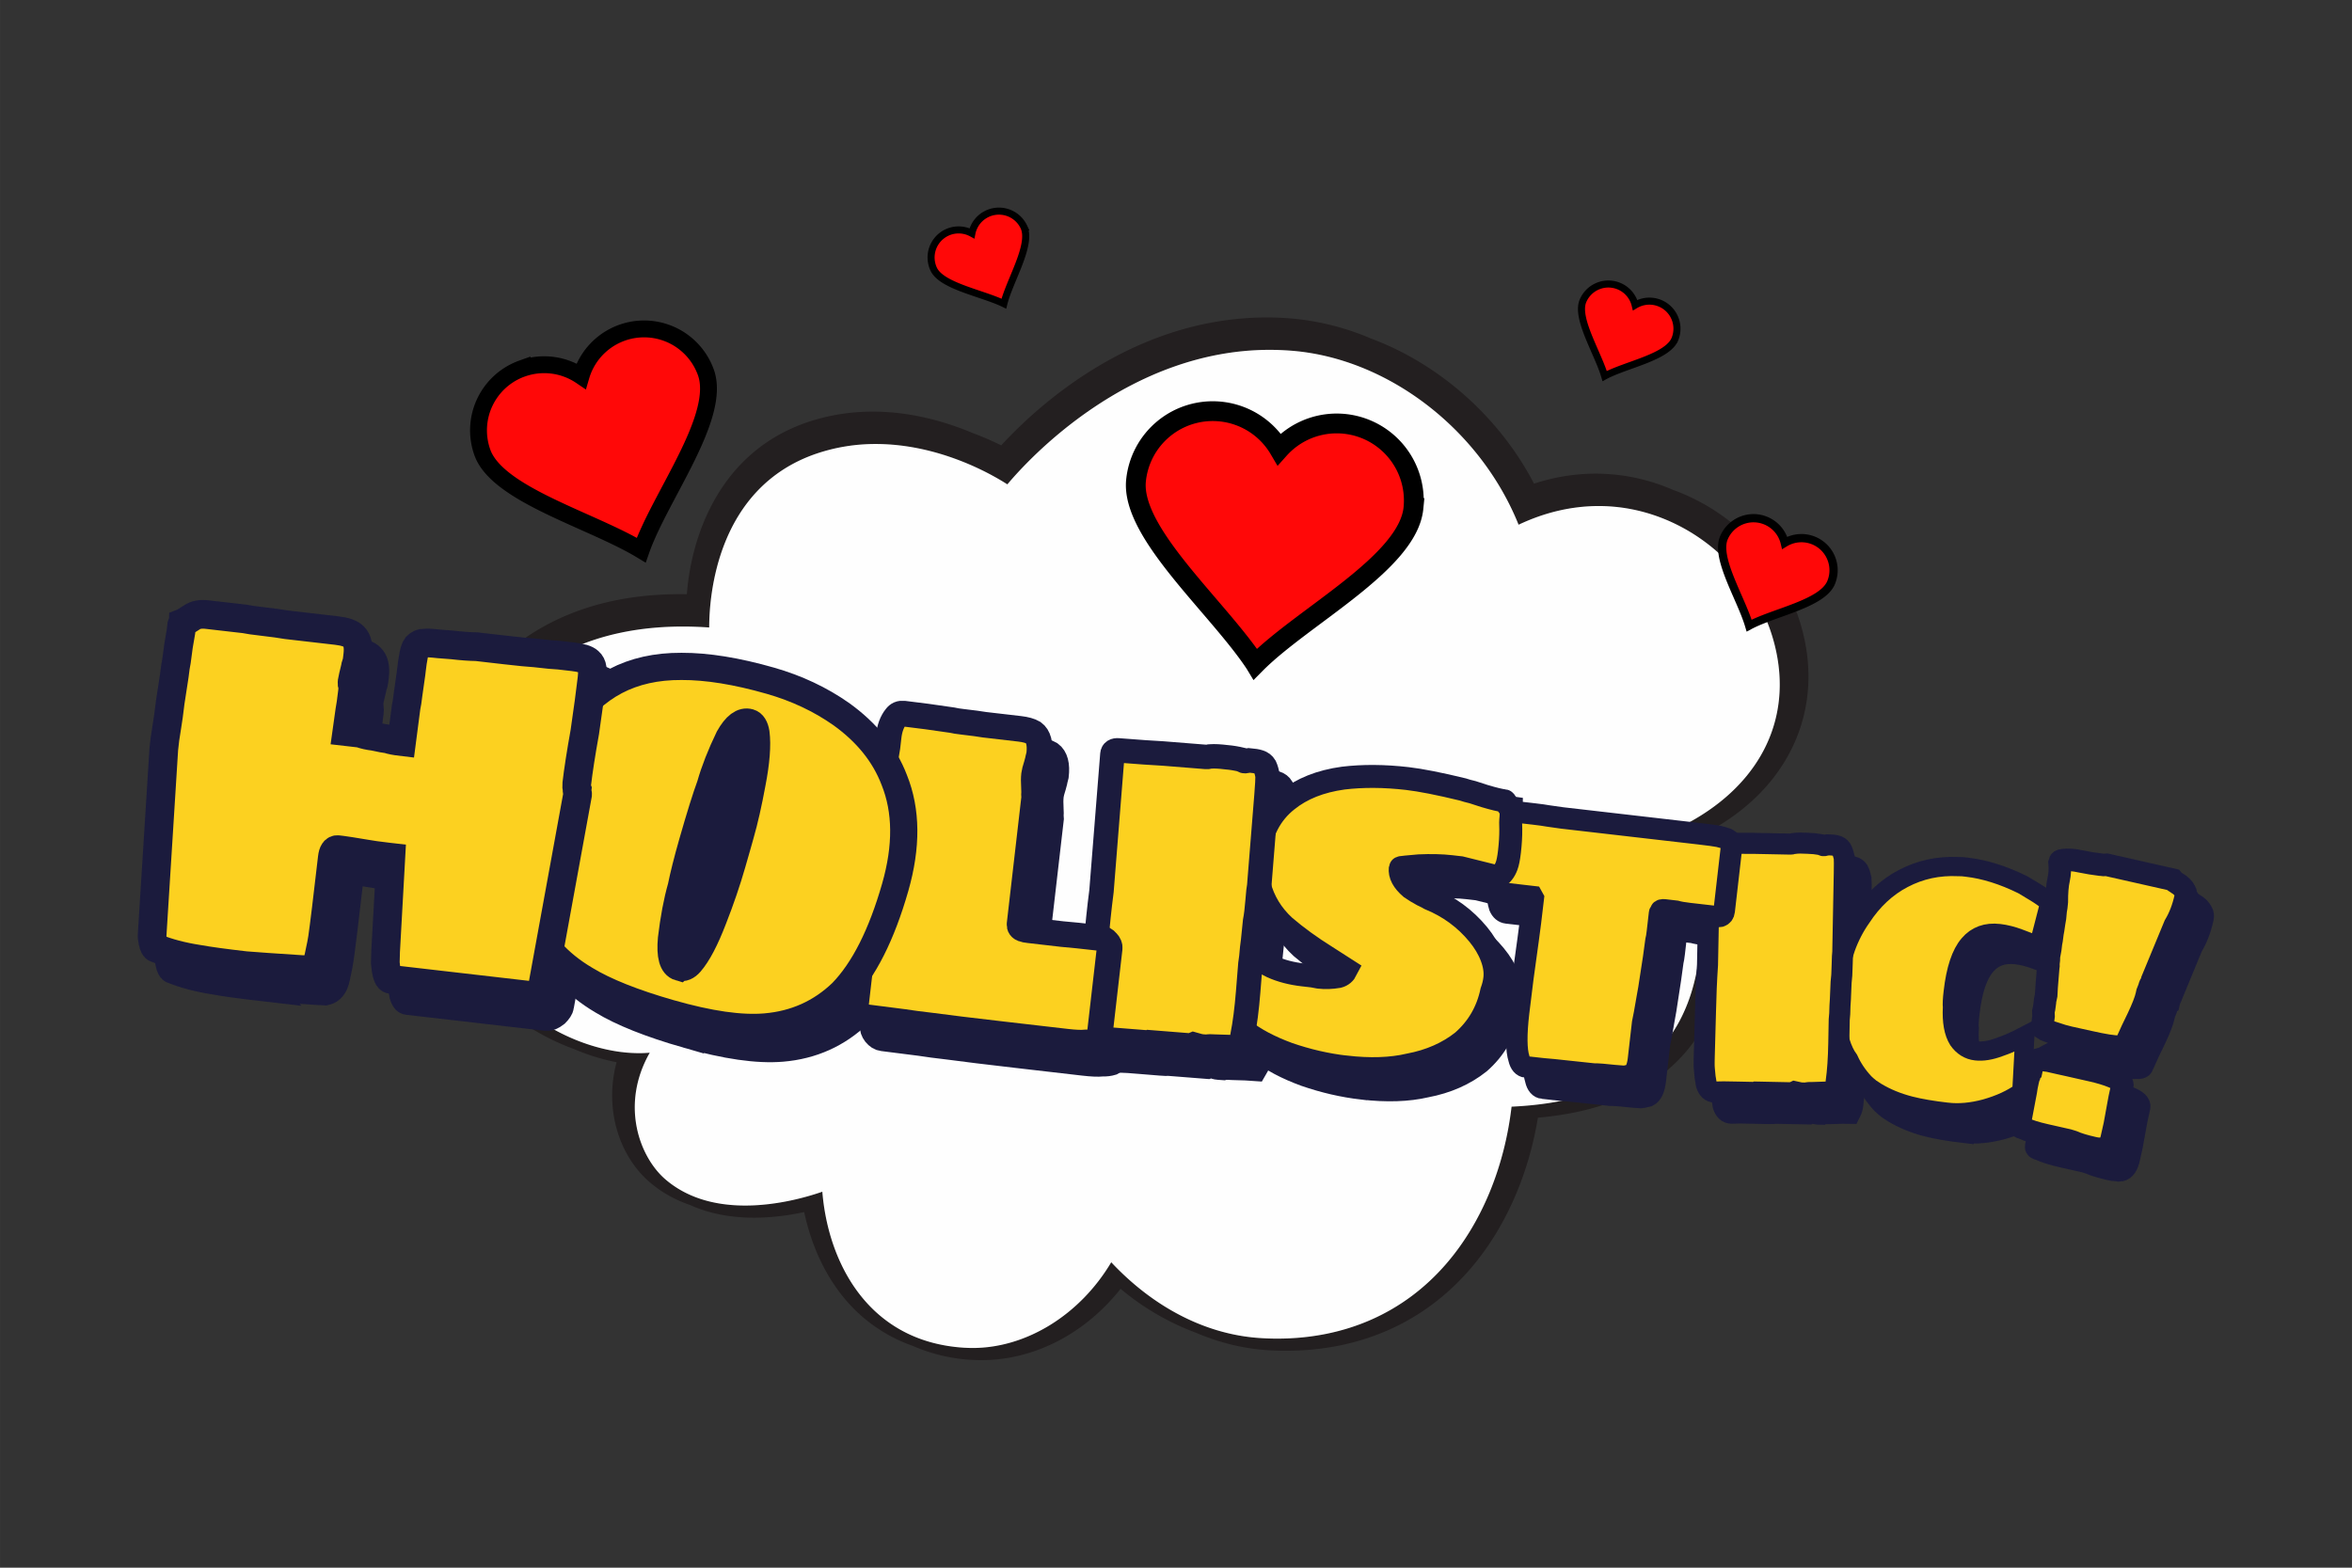<svg xmlns="http://www.w3.org/2000/svg" width="300" height="200" viewBox="0 0 79.375 52.917"><rect x="0" y="0" width="79.375" height="52.917" fill="#333333" stroke="none"/><title>Holistic!</title><path fill="#231f20" d="M56.476 28.025c.798 1.274 1.083 2.75.847 4.39-.447 3.112-2.571 4.773-6.31 4.94-.241 2.054-1.019 3.93-2.202 5.3-1.428 1.655-3.402 2.53-5.71 2.53a8.626 8.626 0 0 1-.504-.015c-1.835-.096-3.633-1.003-5.095-2.563-1.05 1.77-2.856 2.894-4.68 2.894a5.15 5.15 0 0 1-.305-.01c-3.235-.21-4.574-2.9-4.765-5.265-.485.169-1.498.467-2.602.467-1.105 0-2.01-.298-2.693-.883-.871-.748-1.535-2.51-.529-4.276 0 0 .281-.341.612-.603.322-.253.477-.334.477-.334s-.313-.124-.86.014c-.45.112-.862.416-1.167.902-2.657-.32-5.962-2.774-6.02-7.12-.012-.952.428-3.227 2.184-5.007 1.465-1.484 3.448-2.237 5.893-2.237.289 0 .586.01.888.032-.002-1.016.232-4.712 3.618-5.869a6.165 6.165 0 0 1 1.999-.325c1.686 0 3.094.606 3.901 1.045.035.649.293 1.095.293 1.095s.378-.871 1.18-1.764c1.445-1.393 4.275-3.554 7.92-3.554.248 0 .5.01.747.03 3.25.26 6.365 2.66 7.656 5.873a6.297 6.297 0 0 1 2.706-.631c2.844 0 5.422 2.13 5.996 4.954.515 2.528-.782 4.752-3.475 5.99zm4.433-6.388c-.483-2.375-2.246-4.307-4.448-5.101a6.535 6.535 0 0 0-2.601-.548c-.702 0-1.401.113-2.09.337-1.176-2.257-3.205-4.042-5.5-4.897a8.751 8.751 0 0 0-2.719-.68 9.999 9.999 0 0 0-.8-.032c-4.48 0-7.716 2.963-8.962 4.317a10.452 10.452 0 0 0-.968-.418c-.885-.372-2.061-.721-3.365-.721-.767 0-1.513.122-2.216.361-2.96 1.012-3.911 3.838-4.06 5.803a11.74 11.74 0 0 0-.227-.002c-2.633 0-4.777.82-6.373 2.439-1.662 1.683-2.397 4.025-2.378 5.49.052 3.973 2.613 6.5 5.164 7.423.483.207.97.356 1.443.446-.43 1.598.101 3.178 1.114 4.047.397.342.854.6 1.366.774.626.283 1.348.428 2.158.428.614 0 1.197-.083 1.693-.19.214 1.008.613 1.929 1.171 2.676a5.254 5.254 0 0 0 2.491 1.84 5.752 5.752 0 0 0 2.318.482c1.79 0 3.502-.899 4.698-2.408a8.604 8.604 0 0 0 2.54 1.482c.808.346 1.65.55 2.502.595a10.179 10.179 0 0 0 .539.014c2.51 0 4.66-.954 6.22-2.762 1.16-1.346 1.958-3.136 2.282-5.105 4.662-.407 6.055-3.17 6.387-5.48.221-1.536.024-2.944-.586-4.2 1.191-.661 2.081-1.52 2.652-2.56.64-1.164.831-2.495.555-3.85"/><path fill="#fefefe" d="M53.955 17.081c-.91 0-1.82.212-2.706.631-1.291-3.213-4.406-5.614-7.656-5.873a9.509 9.509 0 0 0-.746-.03c-4.773 0-8.152 3.707-8.851 4.54-.55-.353-2.314-1.362-4.444-1.362a6.19 6.19 0 0 0-1.998.325c-3.387 1.157-3.62 4.853-3.62 5.869a12.58 12.58 0 0 0-.887-.032c-2.445 0-4.428.753-5.893 2.237-1.756 1.78-2.196 4.055-2.183 5.008.062 4.669 3.874 7.156 6.601 7.156.122 0 .24-.005.356-.016-1.006 1.765-.342 3.528.529 4.276.682.585 1.588.883 2.693.883 1.104 0 2.117-.298 2.602-.467.191 2.366 1.53 5.055 4.765 5.265.1.005.203.01.305.01 1.824 0 3.63-1.125 4.68-2.894 1.462 1.56 3.26 2.467 5.095 2.563.169.01.339.015.504.015 2.308 0 4.282-.875 5.71-2.53 1.183-1.37 1.96-3.246 2.201-5.3 3.74-.167 5.864-1.828 6.31-4.94.237-1.64-.048-3.115-.846-4.39 2.693-1.238 3.99-3.462 3.476-5.99-.575-2.825-3.153-4.954-5.997-4.954"/><g fill="#1b1b3d" stroke="#1b1b3d"><path stroke-width=".648" d="M66.282 38.258q-.757-.088-1.253-.215-.642-.166-1.141-.467l-.194-.127q-.118-.095-.2-.174-.343-.365-.537-.794-.17-.228-.289-.614-.217-.837-.09-1.948.152-1.308.804-2.23.578-.885 1.418-1.323.853-.447 1.857-.4l.14.004.148.017q.894.103 1.883.589.086.056.38.229.293.173.537.376l-.377 1.465-.658-.25q-.355-.133-.676-.17-.642-.074-1.018.37-.402.465-.533 1.599-.042.366-.025.52-.038.726.198 1.102.23.328.596.37.344.04.793-.129.386-.13.856-.377l-.103 1.892q-.494.36-1.225.566-.697.187-1.291.119z"/><path stroke-width=".71" d="M58.424 37.576q-.088-.002-.162-.067-.075-.077-.11-.19-.047-.229-.066-.507-.011-.089-.008-.24l.003-.164.043-1.564q.015-.796.067-1.564l.077-3.987q.003-.126.167-.123.87.017 1.299.012l1.263.024q.036 0 .062-.01.026-.013.064-.012.165-.023.454-.004.216.004.455.046.074.052.112.028.026 0 .101-.024.191.004.29.031.114.028.175.118.06.114.095.279.01.126.003.53l-.047 2.46-.004.19q-.014.1-.021.454-.007.38-.037.592l-.023.567q-.016.19-.023.48l-.017.201-.014.808q-.014.757-.088 1.285-.004.177-.096.353-.227-.006-.657.012-.202-.005-.265.02l-.126-.002-.038-.001q-.088-.002-.087-.027-.101-.027-.114-.027l-.102.048-1.16-.023q-.014.013-.203.01l-.48-.01-.466-.009z"/><path stroke-width=".726" d="M52.072 36.731q-.18-.02-.242-.275-.143-.446-.015-1.562.125-1.079.325-2.474.064-.447.172-1.384l-.032-.057-1.424-.164q-.167-.02-.25-.21-.067-.204-.08-.543-.02-.393.063-1.112l.02-.179q.015-.128.036-.204l.036-.308q.009-.077.093-.119.084-.055.19-.07.132-.023.39.007l.975.112q.32.037.486.069l.473.066 4.622.534q.5.057.652.088.064.021.179.048.113.025.16.07.085.049.09.115.02.053.007.17l-.244 2.118q-.017.14-.137.178-.081.018-.21.003l-.835-.096q-.294-.034-.444-.079l-.387-.044q-.115-.013-.134.037-.001.012-.016.037-.014.011-.017.036l-.072.63q-.023.194-.048.294-.043.371-.24 1.624l-.069.383q-.088.535-.142.777l-.14 1.219q-.05.436-.245.531-.173.045-.239.05l-.322-.024q-.501-.058-.71-.055l-1.349-.143q-.258-.018-.926-.095z"/><path stroke-width=".775" d="M45.978 36.731q-.97-.112-1.932-.445-.945-.345-1.53-.814-.107-.513-.132-1.015-.025-.503-.043-1.435l.005-.04q.046-.161.206-.226.484.374.945.594.462.206 1.037.272l.329.038.216.04q.315.036.655-.023.186-.047.277-.232l-.685-.44q-.79-.493-1.408-1.022-.64-.587-.851-1.402-.102-.442-.043-.95.142-1.232.982-1.898.735-.594 1.89-.753 1-.12 2.163.014.686.079 1.874.368.119.042.335.094l.402.13q.457.136.676.161.012.002.035.046l.061.077q.043.102.098.108l.028.003-.006.29q-.023.206-.009.443.002.348-.044.745-.04.342-.098.489-.1.265-.293.368l-1.254-.311-.33-.038q-.465-.054-1.079-.026l-.462.042q-.168.009-.17.035-.039.33.352.667.193.132.39.238.197.093.248.127.98.404 1.638 1.201.304.369.453.76.15.392.11.734-.023.206-.106.432-.214 1.017-.985 1.69-.749.594-1.798.792-.913.213-2.146.071z"/><path stroke-width=".825" d="M37.709 35.792q-.103-.008-.184-.087-.081-.095-.115-.23-.036-.269-.04-.592-.007-.103.007-.278l.015-.191.16-1.81q.073-.922.187-1.81l.369-4.62q.012-.145.201-.13 1.01.079 1.507.105l1.462.117q.044.003.074-.009t.075-.008q.192-.015.527.026.248.02.522.086.083.066.13.04.029.003.12-.02.218.018.333.056.13.04.194.148.062.138.092.33.002.147-.035.615l-.228 2.852-.018.219q-.024.116-.057.524-.034.439-.083.685l-.068.657q-.032.217-.059.554l-.033.233-.074.935q-.07.877-.191 1.486-.017.204-.136.401-.263-.021-.762-.032-.235-.019-.31.004l-.146-.01-.043-.005q-.104-.007-.1-.036-.116-.038-.13-.04l-.122.049-1.344-.106q-.016.013-.235-.005l-.555-.045-.541-.043z"/><path stroke-width=".866" d="M34.346 35.62q-1.577-.182-2.294-.28-.659-.076-1.01-.133l-1.253-.159q-.138-.016-.246-.152-.107-.138-.09-.275l.557-4.837.13-1.257q.072-.628.211-1.574.023-.198.165-1.02l.04-.35q.05-.43.248-.671.092-.128.26-.11.75.088 1.635.22.12.03.349.056.506.059.749.101l1.179.136q.306.036.466.131.258.186.194.737l-.03.12q-.005.046-.056.227-.073.224-.085.331-.02.17-.004.434.01.187.002.248l.006.094-.493 4.27q-.014.123.12.17.043.02.197.038l1.117.128q.415.033 1.257.13.169.02.263.139.098.104.086.212l-.34 2.954q-.015.122-.147.185-.145.045-.331.04-.204.023-.633-.027z"/><path stroke-width=".918" d="M23.185 34.92q-1.865-.535-2.861-1.142-1.393-.823-1.872-2.112-.546-1.53.1-3.788.461-1.614 1.144-2.64.682-1.025 1.642-1.531.959-.505 2.229-.499 1.289-.004 2.998.485 1.333.382 2.391 1.124 1.295.931 1.79 2.225.624 1.552.032 3.622-.69 2.413-1.796 3.555-1.076 1.032-2.587 1.16-1.235.105-3.21-.46zm.31-1.557q.187.053.364-.15.38-.436.783-1.49.376-.96.628-1.838l.179-.627.111-.392q.198-.69.386-1.705.212-1.091.133-1.708-.05-.302-.222-.352-.344-.098-.69.516-.417.863-.627 1.6-.227.613-.607 1.946-.256.894-.376 1.487-.21.737-.33 1.753-.078.86.268.96z"/><path stroke-width=".968" d="M8.851 33.31q-1.076-.124-1.601-.22-.817-.128-1.412-.37-.068-.008-.113-.221-.033-.16-.024-.244l.393-6.256.04-.342q.013-.12.066-.425t.111-.818l.137-.884q.04-.342.076-.51.059-.512.15-.988l.023-.204q.025-.066.027-.083.036-.014.13-.072.11-.073.185-.117.19-.134.514-.097l1.263.146q.17.037.63.09.497.057.801.11l1.674.192q.444.052.582.206.188.178.137.622l-.02.17q-.007.07-.033.135-.025.067-.033.135l-.066.27-.04.204q-.008.067.018.14.01.069-.003.172-.053.461-.094.664l-.097.699.444.05q.217.077.472.107.338.074.474.09.15.052.458.087l.15-1.16q.035-.152.069-.442l.099-.698.015-.137q.032-.273.073-.476.042-.22.103-.3.118-.124.255-.109.106-.022.482.022l.462.036q.497.057.825.06l.973.111q.684.08.994.098.598.069.821.077l.461.054q.41.047.536.166.094.08.113.221.02.123-.008.361-.076.666-.24 1.79-.195 1.086-.272 1.753-.012.101.014.173-.008.069.003.123.014.036.012.053l-1.176 6.441q-.01.085-.147.226-.172.136-.292.123l-4.696-.542q-.053-.006-.093-.098-.042-.09-.06-.231-.008-.088-.026-.23 0-.155.01-.378l.176-3.181-.12-.014q-.46-.053-.732-.103-.645-.109-.799-.127l-.137-.015q-.154-.018-.187.272-.244 2.119-.328 2.698-.016.135-.126.642-.08.389-.346.446l-.258-.013q-1.34-.086-1.872-.13z"/><path stroke-width=".76" d="M70.41 35.737q-.263-.06-.456-.131-.35-.107-.435-.168-.036-.078.014-.426l-.007-.154.025-.106.023-.175q-.004-.042.046-.266 0-.125.067-.913.018-.08.01-.165.007-.096.012-.12-.003-.113.034-.272.02-.092.028-.187.01-.109.033-.214.032-.27.054-.362l.03-.201q.036-.16.052-.419.024-.105.04-.296-.002-.484.064-.775.056-.25.028-.56.01-.041.027-.052.032-.02.075-.024.259-.039.615.041.118.026.331.062.215.033.35.05.066.015.194.003l2.228.502q.055.068.14.115.197.113.273.269.053.08.021.212-.121.542-.364.944l-.764 1.85-.02.094q-.052.043-.078.162l-.066.166-.02.092q-.059.263-.297.765-.175.348-.428.915-.006.027-.065.042-.058.014-.14.008-.253.014-1.018-.159zm.822 3.732q-.462-.104-.714-.216l-.155-.049-.765-.173q-.475-.106-.763-.24-.132-.03-.12-.083l.218-1.156q.019-.15.065-.346.027-.132.054-.182.024-.106.059-.14l.02-.092.037-.158q.015-.066.096-.116.096-.063.188-.041.16.035.254.043l.33.074.317.071.277.063.514.116q.436.098.727.218.354.15.32.307-.108.476-.139.677-.023.105-.117.64l-.109.487q-.055.182-.127.25-.073.08-.183.082-.053-.012-.121-.014-.071-.002-.163-.022z"/></g><g fill="#fcd120" stroke="#1b1b3d"><path stroke-width=".648" d="M65.715 37.543q-.756-.087-1.253-.214-.642-.166-1.14-.468l-.195-.127q-.118-.094-.2-.174-.342-.364-.537-.794-.17-.228-.289-.613-.217-.838-.089-1.949.151-1.307.803-2.23.578-.884 1.419-1.322.852-.448 1.856-.4l.14.003.149.017q.893.103 1.882.59.087.056.38.228.294.174.538.376l-.378 1.465-.658-.25q-.355-.133-.676-.17-.641-.074-1.018.37-.402.465-.532 1.6-.043.365-.026.519-.037.727.198 1.102.23.329.596.37.344.04.793-.129.386-.13.857-.377l-.103 1.892q-.494.36-1.226.567-.696.187-1.29.118z"/><path stroke-width=".71" d="M57.858 36.861q-.088-.001-.163-.066-.075-.078-.11-.19-.047-.23-.066-.508-.01-.088-.008-.24l.003-.164.043-1.564q.016-.795.068-1.563l.077-3.988q.002-.126.166-.123.87.017 1.299.012l1.263.025q.037 0 .063-.011.026-.012.063-.011.165-.023.455-.005.215.004.454.047.074.051.113.027.025.001.1-.023.191.003.291.03.114.028.174.119.06.114.096.278.01.127.002.53l-.047 2.46-.003.19q-.014.1-.022.454-.007.38-.036.592l-.024.568q-.016.19-.022.48l-.017.2-.015.809q-.014.756-.088 1.285-.003.176-.096.352-.226-.005-.656.013-.202-.005-.265.02l-.126-.003h-.038q-.088-.002-.088-.028-.101-.026-.113-.027l-.103.049-1.16-.024q-.014.013-.202.01l-.48-.01-.466-.008z"/><path stroke-width=".726" d="M51.505 36.017q-.179-.02-.241-.276-.144-.446-.015-1.562.124-1.078.324-2.473.064-.448.172-1.385l-.031-.056-1.425-.165q-.167-.019-.25-.21-.066-.204-.079-.543-.02-.392.062-1.111l.02-.18q.016-.128.037-.204l.035-.307q.009-.078.094-.12.083-.055.19-.07.132-.022.388.007l.976.113q.32.037.487.068l.473.067 4.622.533q.5.058.652.089.063.02.178.047.114.026.16.07.085.05.091.115.02.054.006.17l-.244 2.119q-.016.14-.137.178-.08.017-.209.002l-.835-.096q-.294-.034-.445-.078l-.386-.045q-.115-.013-.135.037 0 .013-.016.038-.014.01-.017.036l-.072.63q-.022.193-.048.293-.042.372-.24 1.625l-.068.382q-.09.536-.143.777l-.14 1.22q-.05.435-.244.53-.174.045-.24.051l-.321-.025q-.502-.057-.71-.054l-1.35-.144q-.257-.017-.925-.094z"/><path stroke-width=".775" d="M45.411 36.017q-.97-.112-1.932-.445-.945-.346-1.53-.814-.106-.513-.132-1.015-.025-.504-.043-1.436l.005-.04q.047-.161.206-.226.485.375.945.595.462.205 1.037.271l.33.038.215.04q.315.036.656-.022.185-.048.277-.232l-.686-.44q-.79-.493-1.408-1.022-.64-.588-.851-1.402-.101-.443-.043-.95.142-1.232.982-1.898.735-.595 1.89-.754 1-.12 2.164.014.685.08 1.873.369.12.042.335.093l.402.13q.457.136.676.162.012.001.035.045l.061.077q.044.102.098.108l.028.004-.005.29q-.024.206-.01.443.002.347-.044.744-.04.343-.098.49-.1.265-.293.368l-1.254-.312-.33-.038q-.464-.053-1.078-.026l-.463.042q-.168.01-.17.036-.039.33.352.666.193.133.39.239.197.093.249.127.98.403 1.637 1.2.305.37.453.76.15.392.11.735-.023.205-.105.431-.215 1.017-.985 1.691-.75.593-1.8.791-.912.214-2.144.072z"/><path stroke-width=".825" d="M37.142 35.078q-.102-.008-.184-.088-.08-.095-.114-.23-.037-.268-.041-.591-.007-.104.007-.279l.015-.19.16-1.811q.073-.922.188-1.81l.368-4.619q.012-.146.202-.131 1.009.08 1.506.105l1.462.117q.044.004.075-.008.03-.013.074-.01.192-.014.527.027.248.02.523.086.083.066.13.04.028.003.119-.02.219.018.333.056.13.04.194.149.063.137.092.33.003.147-.034.615l-.229 2.851-.017.219q-.025.116-.057.525-.035.438-.084.684l-.067.657q-.033.217-.06.554l-.032.233-.075.936q-.07.876-.191 1.485-.016.205-.136.402-.262-.022-.762-.033-.234-.018-.31.005l-.145-.01-.044-.006q-.103-.007-.1-.036-.116-.038-.13-.04l-.121.05-1.345-.107q-.016.013-.235-.005l-.555-.044-.54-.043z"/><path stroke-width=".866" d="M33.78 34.906q-1.577-.182-2.295-.28-.658-.077-1.009-.133l-1.253-.16q-.138-.016-.247-.152-.106-.137-.09-.274l.557-4.837.13-1.258q.072-.628.212-1.573.023-.199.164-1.02l.04-.351q.05-.43.248-.671.092-.128.26-.109.751.087 1.635.22.12.03.35.056.505.058.748.1l1.18.137q.305.035.465.13.258.186.195.737l-.03.12q-.006.047-.057.227-.073.225-.085.331-.02.17-.003.434.009.188.002.248l.005.094-.493 4.27q-.014.123.12.17.044.02.197.038l1.118.129q.414.033 1.257.13.168.02.262.138.099.105.086.213l-.34 2.953q-.015.123-.147.186-.145.044-.33.039-.205.023-.633-.026z"/><path stroke-width=".918" d="M22.619 34.205q-1.866-.535-2.862-1.141-1.393-.823-1.872-2.113-.546-1.53.1-3.787.462-1.615 1.144-2.64.683-1.025 1.643-1.532.958-.505 2.228-.498 1.289-.005 2.999.484 1.332.382 2.39 1.125 1.296.93 1.79 2.224.625 1.553.033 3.622-.69 2.413-1.797 3.555-1.075 1.033-2.587 1.16-1.235.106-3.21-.46zm.31-1.557q.187.054.364-.15.378-.435.782-1.489.376-.961.628-1.839l.18-.627.11-.391q.198-.69.386-1.705.212-1.092.133-1.708-.05-.303-.222-.352-.344-.099-.69.515-.417.863-.627 1.6-.226.614-.607 1.946-.255.895-.375 1.488-.21.736-.331 1.753-.077.86.268.96z"/><path stroke-width=".968" d="M8.284 32.595q-1.076-.124-1.6-.219-.818-.128-1.413-.371-.068-.008-.113-.22-.033-.16-.023-.245l.393-6.256.039-.341q.014-.12.066-.426t.112-.817l.136-.885q.04-.341.076-.51.06-.512.15-.987l.023-.205q.025-.066.027-.083.036-.014.13-.072.111-.073.185-.117.19-.134.514-.096l1.264.145q.168.037.63.09.496.057.8.11l1.674.193q.445.051.583.206.188.177.137.621l-.02.171q-.008.069-.034.135-.025.067-.033.135l-.065.27-.041.203q-.008.068.018.14.01.07-.002.172-.054.461-.094.664l-.098.699.444.051q.217.077.473.106.337.075.474.09.15.052.457.088l.151-1.16q.035-.152.068-.443l.099-.697.016-.137q.031-.274.072-.476.043-.221.103-.3.119-.125.256-.11.105-.021.482.022l.462.036q.496.057.824.06l.974.112q.684.079.993.097.598.07.822.078l.46.053q.411.047.536.166.094.08.113.222.02.122-.007.36-.077.667-.241 1.79-.195 1.086-.272 1.753-.012.102.014.173-.008.07.003.123.015.036.013.053l-1.176 6.442q-.01.085-.148.226-.171.136-.291.122l-4.697-.542q-.052-.006-.093-.098-.041-.09-.06-.231-.008-.088-.026-.229.001-.155.01-.379l.177-3.181-.121-.014q-.46-.053-.732-.103-.645-.108-.799-.126l-.136-.016q-.154-.018-.188.273-.244 2.118-.328 2.697-.016.136-.126.642-.08.39-.345.446l-.259-.013q-1.34-.086-1.872-.13z"/><path stroke-width=".76" d="M69.843 35.023q-.263-.061-.456-.132-.35-.106-.434-.167-.037-.078.013-.427l-.006-.154.024-.105.024-.175q-.005-.043.045-.266.001-.125.068-.914.017-.08.009-.164.007-.096.012-.121-.003-.112.034-.271.02-.092.028-.187.01-.11.033-.215.033-.27.054-.361l.03-.202q.036-.159.053-.418.023-.105.039-.296-.002-.485.065-.775.056-.251.028-.561.01-.04.026-.051.032-.021.075-.025.259-.039.615.042.119.026.332.061.214.034.35.05.065.016.193.003l2.229.503q.054.067.14.114.196.113.273.27.052.079.02.212-.12.541-.363.944l-.765 1.85-.02.093q-.052.043-.078.163l-.065.165-.02.092q-.06.263-.298.766-.175.348-.428.915-.005.026-.065.041-.058.014-.14.008-.252.014-1.017-.159zm.822 3.731q-.462-.103-.714-.216l-.155-.048-.765-.173q-.474-.106-.763-.241-.132-.03-.12-.083l.219-1.156q.018-.149.064-.346.028-.132.054-.181.025-.107.06-.14l.02-.093.036-.157q.015-.066.096-.117.097-.062.189-.04.159.035.253.042l.33.075.317.07.278.063.514.116q.435.098.726.219.355.15.32.307-.108.475-.139.677-.023.105-.116.639l-.11.488q-.055.181-.126.249-.073.08-.184.083-.053-.012-.121-.014-.07-.002-.163-.023z"/></g><path fill="#ff0808" fill-rule="evenodd" stroke="#000" stroke-width=".278" d="M59.593 17.575a1.084 1.084 0 0 0-1.417.585c-.285.684.582 2.038.854 2.958.834-.45 2.468-.734 2.766-1.453a1.084 1.084 0 0 0-1.565-1.342 1.084 1.084 0 0 0-.638-.748z"/><path fill="#ff0808" fill-rule="evenodd" stroke="#000" stroke-width=".238" d="M54.636 9.658a.93.93 0 0 0-1.215.501c-.244.586.5 1.747.733 2.535.714-.386 2.114-.63 2.37-1.245a.93.93 0 0 0-1.341-1.15.93.93 0 0 0-.547-.641zM31.957 7.849a.93.93 0 0 0-.447 1.236c.27.575 1.628.807 2.368 1.165.196-.788.958-1.987.675-2.591a.93.93 0 0 0-1.753.217.93.93 0 0 0-.843-.027Z"/><path fill="#ff0808" fill-rule="evenodd" stroke="#000" stroke-width=".668" d="M41.183 13.891a2.602 2.602 0 0 0-2.845 2.333c-.174 1.77 2.757 4.264 4.02 6.178l.009.015c1.599-1.616 5.15-3.41 5.334-5.268a2.602 2.602 0 0 0-4.53-1.987 2.602 2.602 0 0 0-1.988-1.271z"/><path fill="#ff0808" fill-rule="evenodd" stroke="#000" stroke-width=".569" d="M17.618 12.44a2.216 2.216 0 0 0-1.339 2.834c.511 1.425 3.682 2.28 5.36 3.296.64-1.827 2.72-4.502 2.183-6a2.216 2.216 0 0 0-4.212.124 2.216 2.216 0 0 0-1.992-.253z"/></svg>
